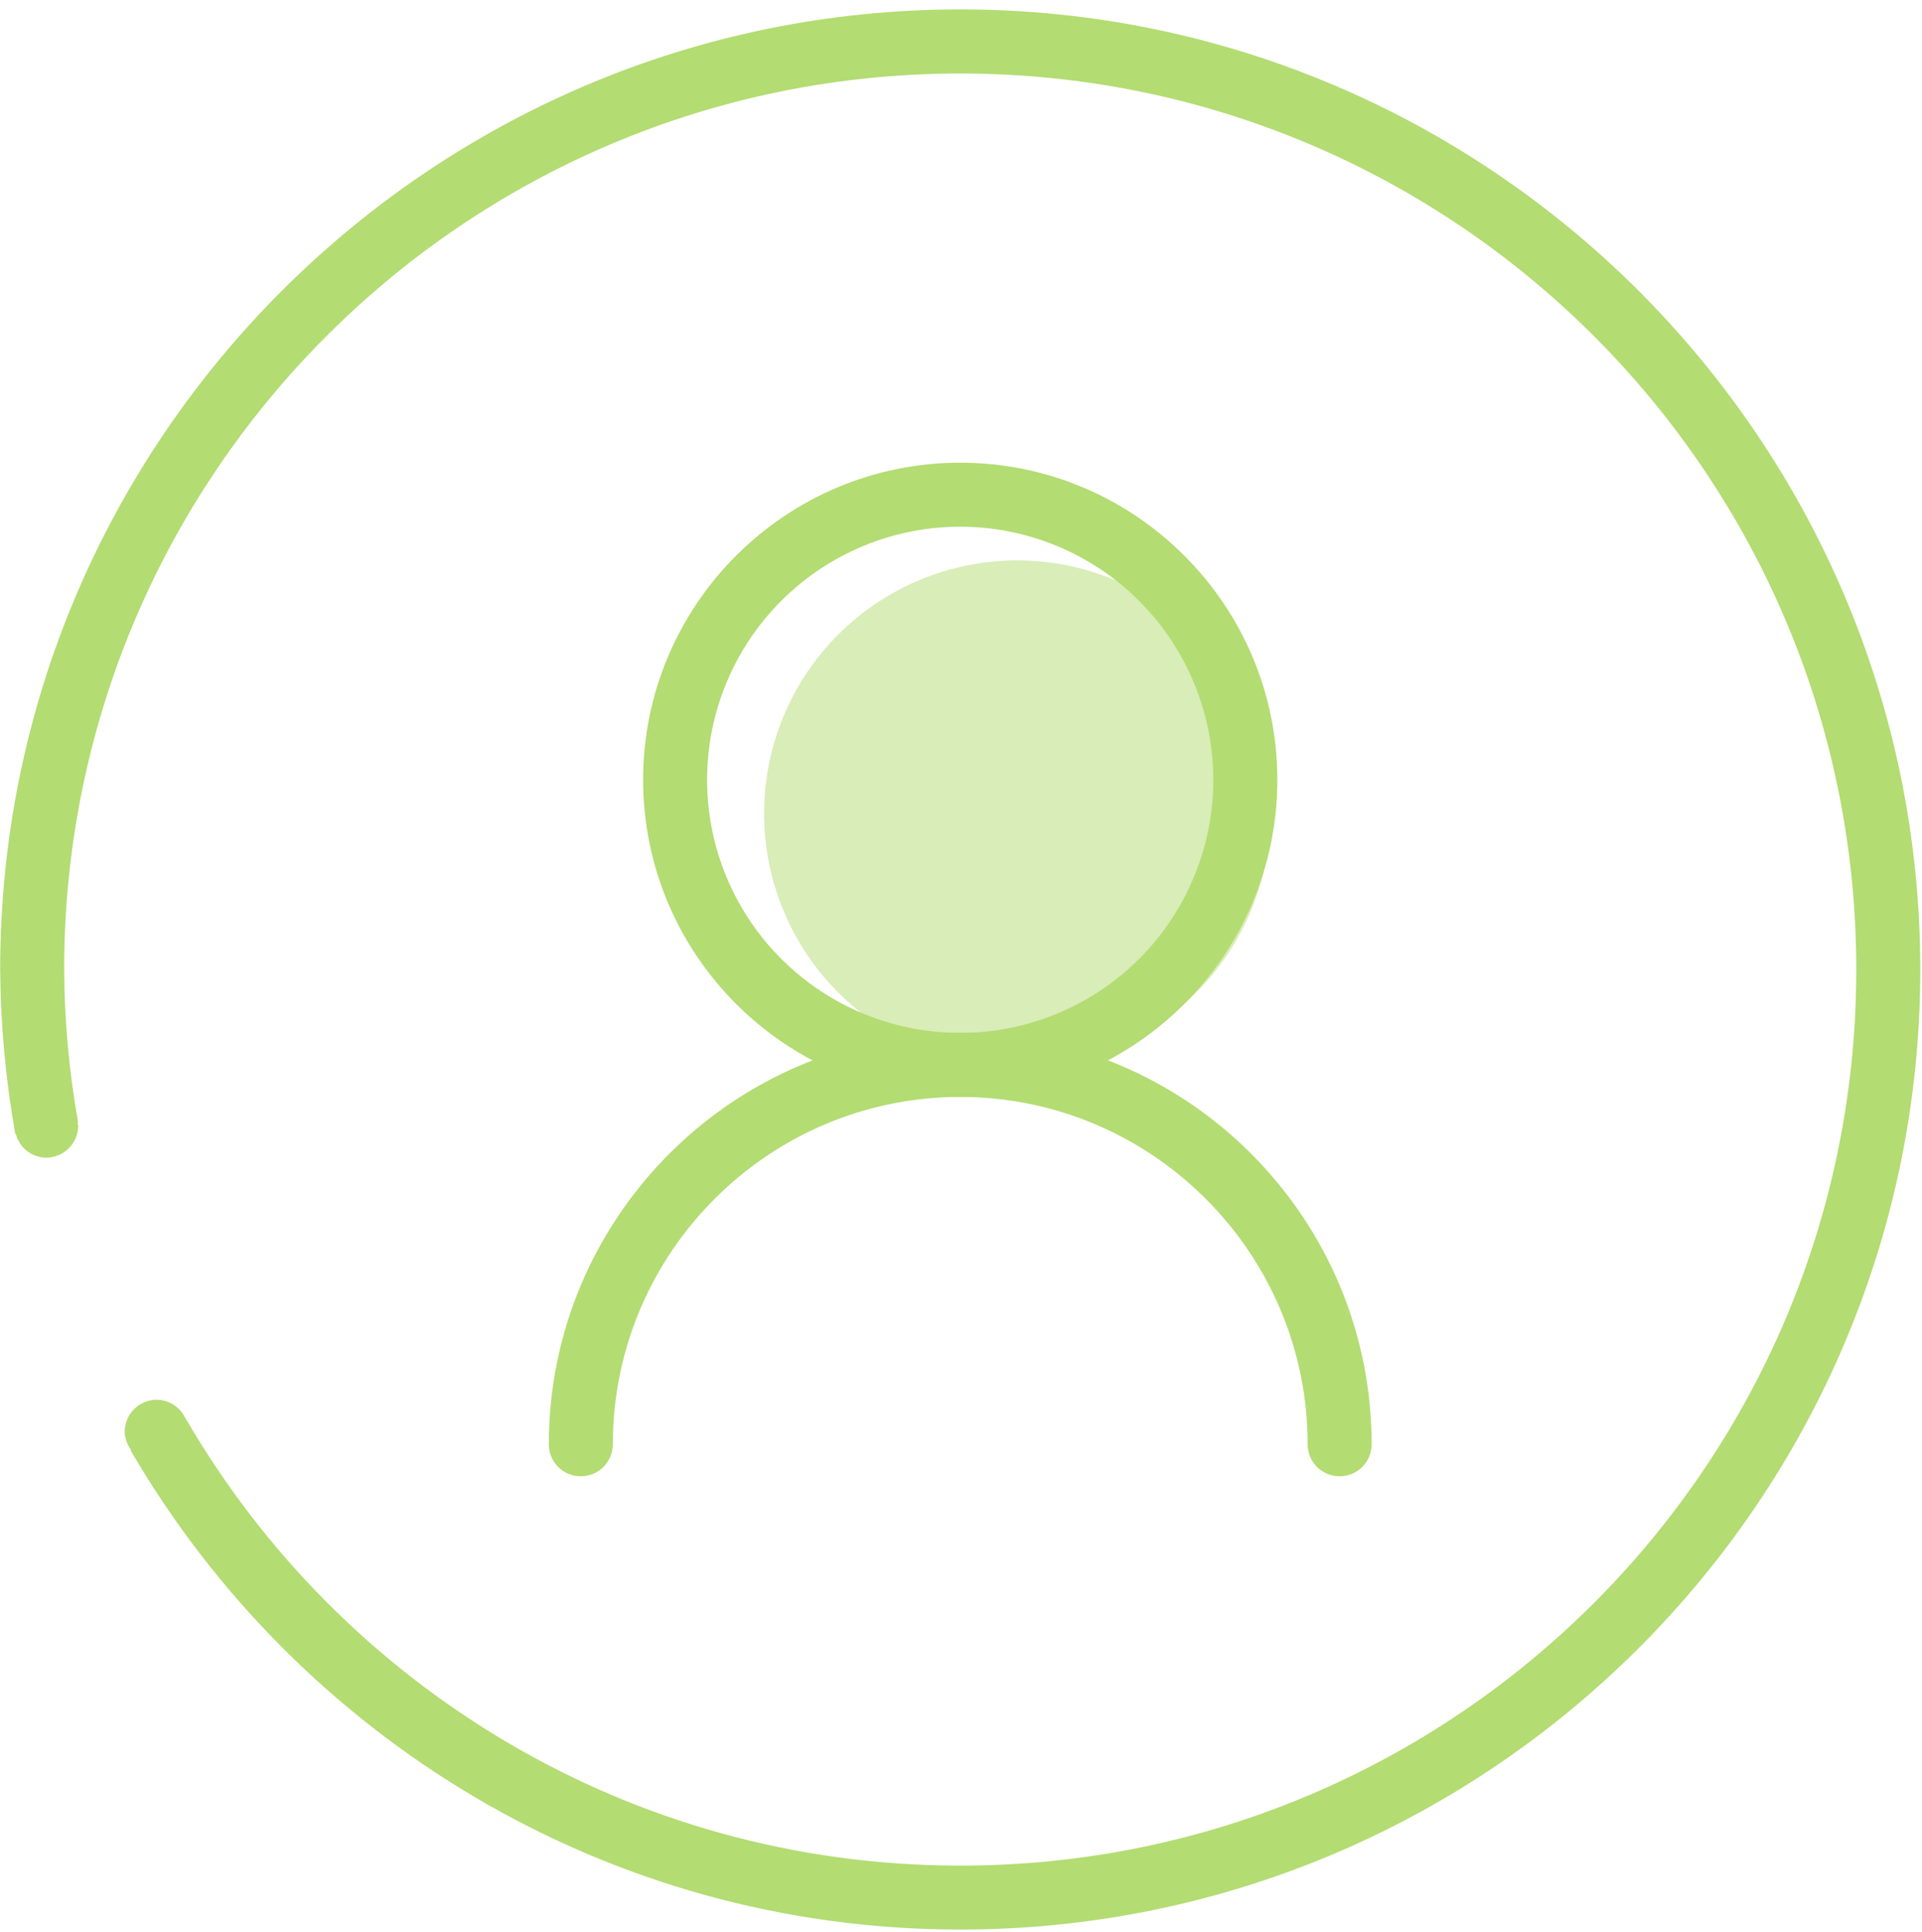 <svg width="192" height="193" viewBox="0 0 192 193" fill="none" xmlns="http://www.w3.org/2000/svg">
<path d="M95.922 0.939C43.041 0.939 0.017 43.965 0.017 96.851C0.059 102.354 0.562 107.843 1.523 113.262C1.523 113.295 1.582 113.281 1.593 113.308C1.772 113.975 2.164 114.564 2.71 114.987C3.256 115.409 3.925 115.641 4.615 115.647C5.462 115.646 6.275 115.309 6.875 114.709C7.474 114.109 7.81 113.296 7.81 112.449C7.795 112.345 7.774 112.243 7.748 112.142L7.803 112.116C6.904 107.078 6.438 101.973 6.409 96.855C6.409 47.419 46.485 7.343 95.919 7.343C145.353 7.343 185.434 47.424 185.434 96.855C185.434 146.287 145.358 186.366 95.922 186.366C62.885 186.366 34.097 168.418 18.597 141.789C18.597 141.773 18.576 141.764 18.572 141.748C18.53 141.678 18.483 141.61 18.444 141.541C18.179 141.028 17.78 140.597 17.288 140.295C16.796 139.994 16.232 139.832 15.655 139.828C14.807 139.828 13.995 140.165 13.396 140.765C12.796 141.364 12.46 142.176 12.459 143.024C12.474 143.682 12.697 144.319 13.096 144.843L13.042 144.876C29.667 173.464 60.552 192.755 95.926 192.755C148.805 192.755 191.828 149.736 191.828 96.851C191.828 43.965 148.805 0.939 95.922 0.939Z" fill="#B3DC72"/>
<path d="M95.924 109.58C115.057 109.58 130.627 125.153 130.627 144.283H137.021C137.021 121.625 118.585 103.187 95.924 103.187C73.263 103.187 54.825 121.625 54.825 144.283H61.219C61.219 125.148 76.779 109.58 95.924 109.58Z" fill="#B3DC72"/>
<path d="M54.825 144.283C54.825 145.131 55.161 145.944 55.761 146.543C56.36 147.142 57.173 147.479 58.02 147.479C58.868 147.479 59.681 147.142 60.28 146.543C60.88 145.944 61.216 145.131 61.216 144.283C61.216 143.436 60.88 142.623 60.28 142.024C59.681 141.424 58.868 141.088 58.02 141.088C57.173 141.088 56.36 141.424 55.761 142.024C55.161 142.623 54.825 143.436 54.825 144.283Z" fill="#B3DC72"/>
<path d="M130.627 144.283C130.627 145.131 130.963 145.944 131.563 146.543C132.162 147.142 132.975 147.479 133.823 147.479C134.67 147.479 135.483 147.142 136.082 146.543C136.682 145.944 137.018 145.131 137.018 144.283C137.018 143.436 136.682 142.623 136.082 142.024C135.483 141.424 134.67 141.088 133.823 141.088C132.975 141.088 132.162 141.424 131.563 142.024C130.963 142.623 130.627 143.436 130.627 144.283Z" fill="#B3DC72"/>
<path d="M83.735 99.149C88.477 103.891 94.909 106.554 101.615 106.554C108.321 106.554 114.752 103.891 119.494 99.149C124.236 94.407 126.9 87.975 126.9 81.269C126.9 74.563 124.236 68.132 119.494 63.39C117.146 61.042 114.358 59.18 111.291 57.909C108.223 56.638 104.935 55.984 101.615 55.984C94.909 55.984 88.477 58.648 83.735 63.39C81.387 65.738 79.525 68.525 78.254 71.593C76.983 74.661 76.329 77.949 76.329 81.269C76.329 87.975 78.993 94.407 83.735 99.149Z" fill="#B3DC72" fill-opacity="0.5"/>
<path d="M95.922 109.578C78.455 109.578 64.245 95.368 64.245 77.899C64.245 60.43 78.455 46.22 95.922 46.22C113.388 46.22 127.601 60.432 127.601 77.899C127.601 95.365 113.39 109.578 95.922 109.578ZM95.922 52.614C90.92 52.614 86.031 54.097 81.872 56.876C77.714 59.654 74.473 63.604 72.559 68.225C70.645 72.846 70.144 77.93 71.12 82.835C72.096 87.741 74.505 92.247 78.041 95.783C81.578 99.32 86.084 101.728 90.99 102.703C95.895 103.679 100.98 103.178 105.6 101.263C110.221 99.349 114.17 96.107 116.949 91.949C119.727 87.79 121.21 82.9 121.209 77.899C121.201 71.195 118.534 64.768 113.794 60.028C109.053 55.287 102.626 52.621 95.922 52.614Z" fill="#B3DC72"/>
</svg>
